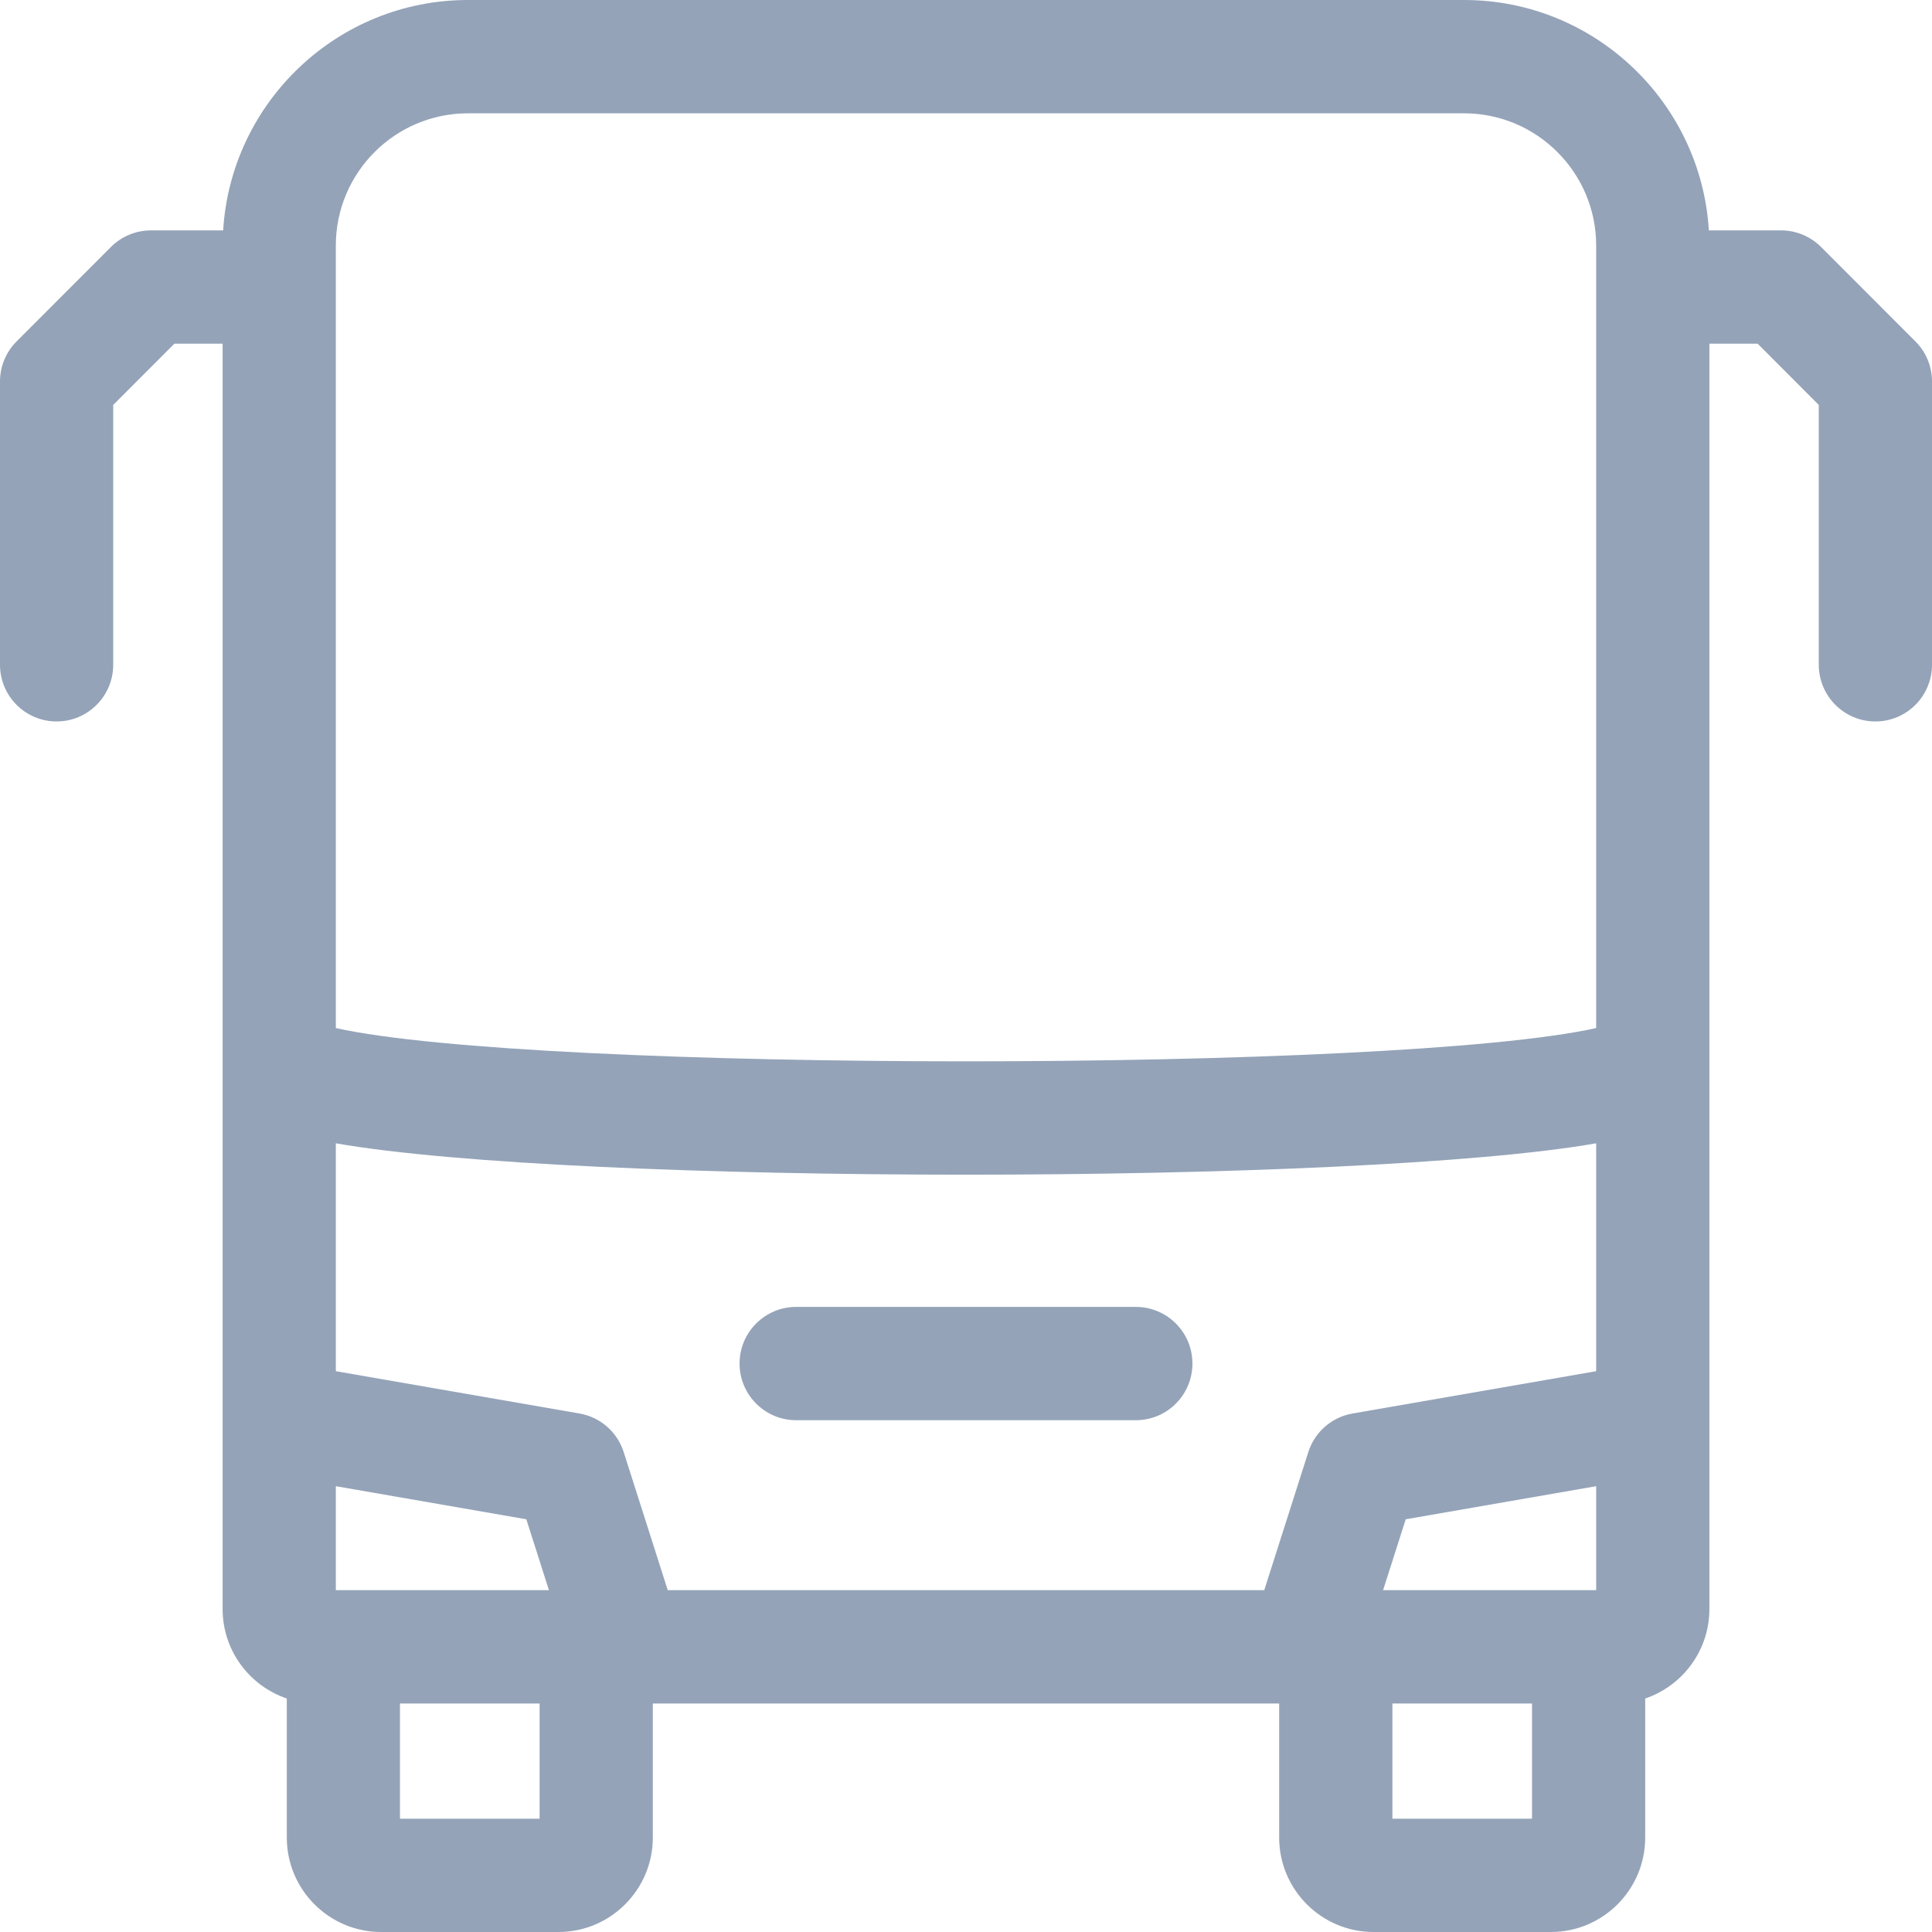 <svg width="40" height="40" viewBox="0 0 40 40" fill="none" xmlns="http://www.w3.org/2000/svg">
  <path d="M23.516 27.058H16.484C15.837 27.058 15.312 27.583 15.312 28.231C15.312 28.878 15.837 29.404 16.484 29.404H23.516C24.163 29.404 24.688 28.879 24.688 28.231C24.688 27.583 24.163 27.058 23.516 27.058Z" fill="#94A3B8"/>
  <path d="M39.657 7.069L37.704 5.114C37.484 4.894 37.186 4.77 36.875 4.77H35.38C35.218 2.113 33.008 0 30.312 0H9.688C6.992 0 4.782 2.113 4.62 4.77H3.125C2.814 4.77 2.516 4.894 2.296 5.114L0.343 7.069C0.123 7.289 0 7.587 0 7.898V13.763C0 14.411 0.525 14.937 1.172 14.937C1.819 14.937 2.344 14.411 2.344 13.763V8.384L3.61 7.116H4.609V33.314C4.609 34.173 5.166 34.904 5.938 35.166V38.045C5.938 39.123 6.814 40 7.891 40H11.562C12.639 40 13.516 39.123 13.516 38.045V35.269H26.484V38.045C26.484 39.123 27.36 40 28.438 40H32.109C33.186 40 34.062 39.123 34.062 38.045V35.166C34.834 34.904 35.391 34.173 35.391 33.314V7.116H36.39L37.656 8.384V13.763C37.656 14.411 38.181 14.937 38.828 14.937C39.475 14.937 40 14.411 40 13.763V7.898C40 7.587 39.877 7.289 39.657 7.069ZM33.047 32.923H28.635L29.104 31.455L33.047 30.77V32.923ZM13.825 32.923L12.913 30.064C12.78 29.647 12.427 29.339 11.997 29.265L6.953 28.389V23.671C11.906 24.538 28.103 24.536 33.047 23.671V28.389L28.003 29.265C27.573 29.339 27.22 29.647 27.087 30.064L26.175 32.923H13.825V32.923ZM6.953 32.923V30.77L10.897 31.455L11.365 32.923H6.953ZM9.688 2.346H30.312C31.82 2.346 33.047 3.574 33.047 5.083V21.285C28.913 22.204 11.084 22.203 6.953 21.285V5.083C6.953 3.574 8.18 2.346 9.688 2.346ZM8.281 37.654V35.269H11.172V37.654H8.281ZM28.828 37.654V35.269H31.719V37.654H28.828Z" fill="#94A3B8"/>
</svg>
